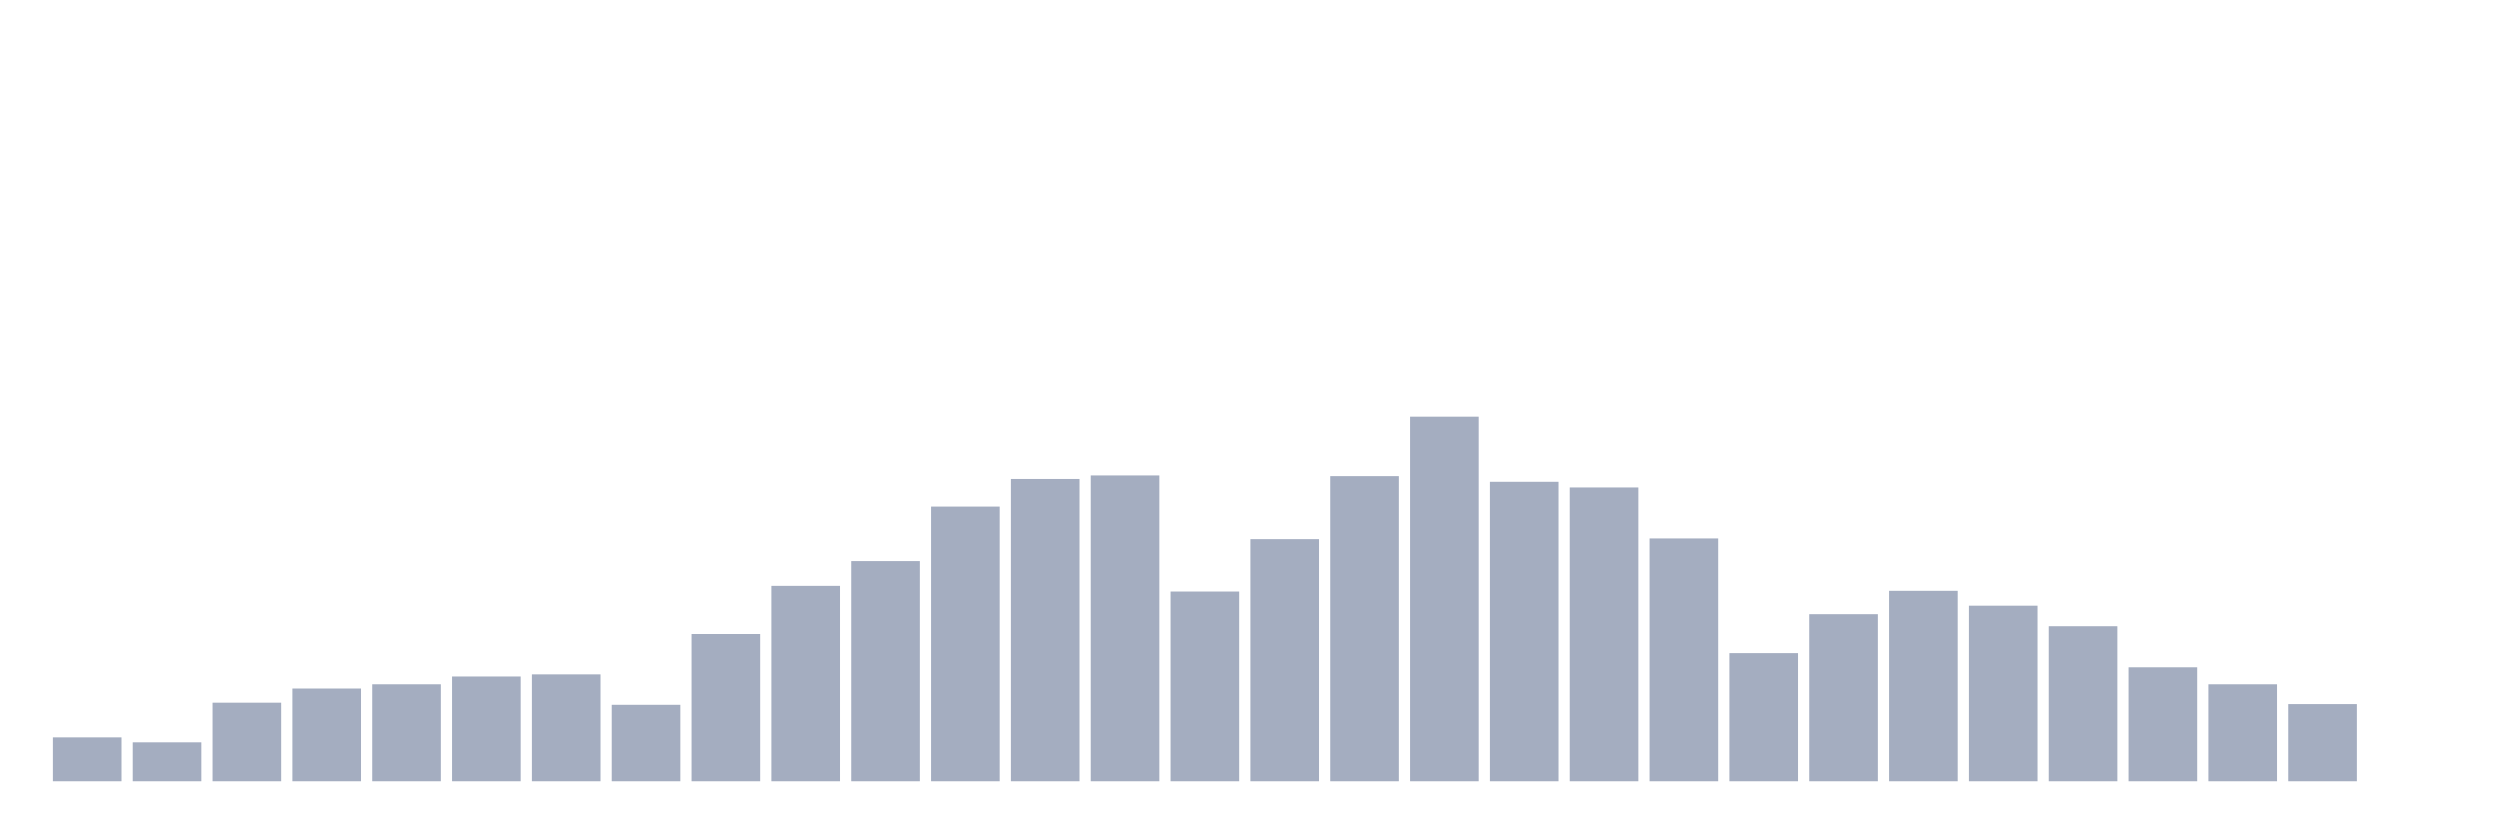 <svg xmlns="http://www.w3.org/2000/svg" viewBox="0 0 480 160"><g transform="translate(10,10)"><rect class="bar" x="0.153" width="13.175" y="131.573" height="8.427" fill="rgb(164,173,192)"></rect><rect class="bar" x="15.482" width="13.175" y="132.524" height="7.476" fill="rgb(164,173,192)"></rect><rect class="bar" x="30.81" width="13.175" y="124.913" height="15.087" fill="rgb(164,173,192)"></rect><rect class="bar" x="46.138" width="13.175" y="122.194" height="17.806" fill="rgb(164,173,192)"></rect><rect class="bar" x="61.466" width="13.175" y="121.379" height="18.621" fill="rgb(164,173,192)"></rect><rect class="bar" x="76.794" width="13.175" y="119.883" height="20.117" fill="rgb(164,173,192)"></rect><rect class="bar" x="92.123" width="13.175" y="119.476" height="20.524" fill="rgb(164,173,192)"></rect><rect class="bar" x="107.451" width="13.175" y="125.32" height="14.68" fill="rgb(164,173,192)"></rect><rect class="bar" x="122.779" width="13.175" y="111.728" height="28.272" fill="rgb(164,173,192)"></rect><rect class="bar" x="138.107" width="13.175" y="102.485" height="37.515" fill="rgb(164,173,192)"></rect><rect class="bar" x="153.436" width="13.175" y="97.728" height="42.272" fill="rgb(164,173,192)"></rect><rect class="bar" x="168.764" width="13.175" y="87.262" height="52.738" fill="rgb(164,173,192)"></rect><rect class="bar" x="184.092" width="13.175" y="81.961" height="58.039" fill="rgb(164,173,192)"></rect><rect class="bar" x="199.42" width="13.175" y="81.282" height="58.718" fill="rgb(164,173,192)"></rect><rect class="bar" x="214.748" width="13.175" y="103.573" height="36.427" fill="rgb(164,173,192)"></rect><rect class="bar" x="230.077" width="13.175" y="93.515" height="46.485" fill="rgb(164,173,192)"></rect><rect class="bar" x="245.405" width="13.175" y="81.417" height="58.583" fill="rgb(164,173,192)"></rect><rect class="bar" x="260.733" width="13.175" y="70" height="70" fill="rgb(164,173,192)"></rect><rect class="bar" x="276.061" width="13.175" y="82.505" height="57.495" fill="rgb(164,173,192)"></rect><rect class="bar" x="291.39" width="13.175" y="83.592" height="56.408" fill="rgb(164,173,192)"></rect><rect class="bar" x="306.718" width="13.175" y="93.379" height="46.621" fill="rgb(164,173,192)"></rect><rect class="bar" x="322.046" width="13.175" y="115.398" height="24.602" fill="rgb(164,173,192)"></rect><rect class="bar" x="337.374" width="13.175" y="107.922" height="32.078" fill="rgb(164,173,192)"></rect><rect class="bar" x="352.702" width="13.175" y="103.437" height="36.563" fill="rgb(164,173,192)"></rect><rect class="bar" x="368.031" width="13.175" y="106.291" height="33.709" fill="rgb(164,173,192)"></rect><rect class="bar" x="383.359" width="13.175" y="110.233" height="29.767" fill="rgb(164,173,192)"></rect><rect class="bar" x="398.687" width="13.175" y="118.117" height="21.883" fill="rgb(164,173,192)"></rect><rect class="bar" x="414.015" width="13.175" y="121.379" height="18.621" fill="rgb(164,173,192)"></rect><rect class="bar" x="429.344" width="13.175" y="125.184" height="14.816" fill="rgb(164,173,192)"></rect><rect class="bar" x="444.672" width="13.175" y="140" height="0" fill="rgb(164,173,192)"></rect></g></svg>
